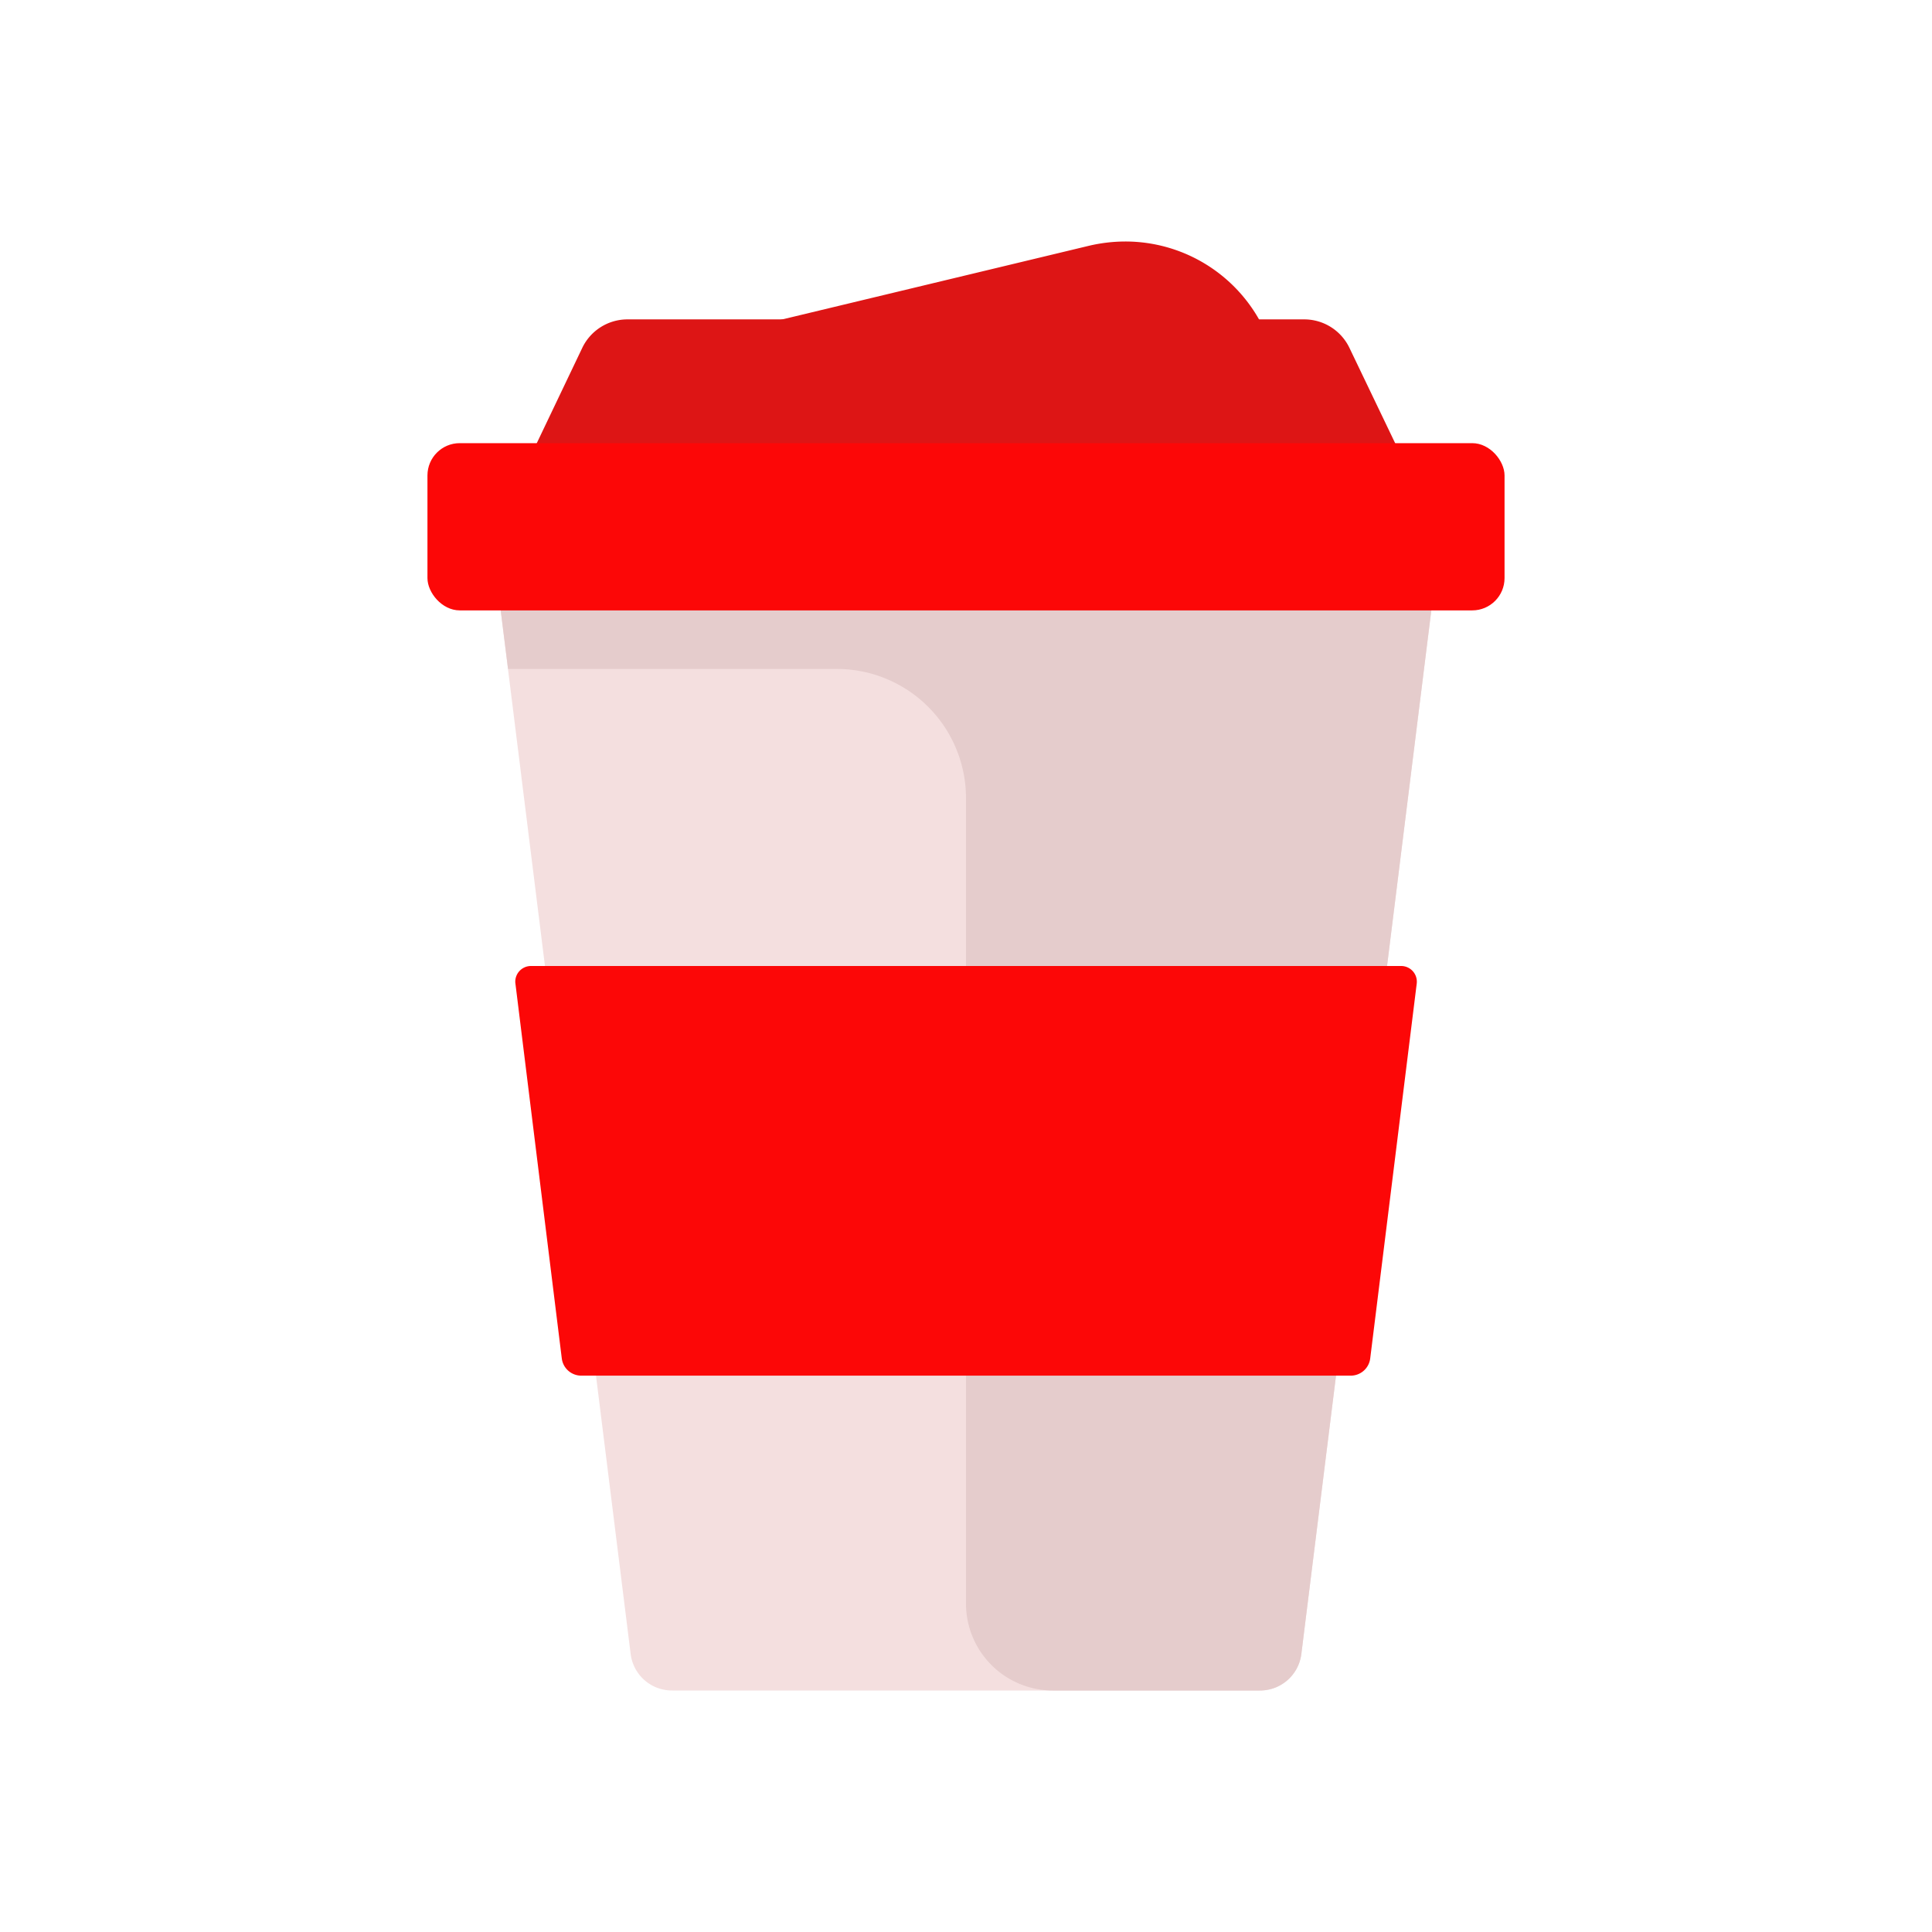 <svg id="Layer_1" data-name="Layer 1" xmlns="http://www.w3.org/2000/svg" viewBox="0 0 64 64"><defs><style>.cls-1{fill:#DD1515;}.cls-2{fill:#F4DFDF;}.cls-3{fill:#e5cccc;}.cls-4{fill:#FC0707;}</style></defs><title>user, interface, agent, usability, coffee, break, drink, beverage</title><path class="cls-1" d="M37.27,8h0a5.3,5.3,0,0,0-1.19.14L25.21,10.75l10.21,1.58H42.5L41.92,11A5.09,5.09,0,0,0,37.27,8Z"/><path class="cls-1" d="M46.71,15.71H17.29l2-4.19a1.66,1.66,0,0,1,1.49-.94H43.21a1.66,1.66,0,0,1,1.49.94Z"/><path class="cls-2" d="M41.73,56H22.27a1.38,1.38,0,0,1-1.38-1.22L16.42,18.89H47.58L43.11,54.78A1.38,1.38,0,0,1,41.73,56Z"/><path class="cls-3" d="M32,18.89H16.42l.41,3.27H27.72A4.28,4.28,0,0,1,32,26.44V53.13A2.88,2.88,0,0,0,34.87,56h6.86a1.38,1.38,0,0,0,1.38-1.22l4.47-35.89Z"/><rect class="cls-4" x="14.16" y="14.68" width="35.68" height="5.54" rx="1.07"/><path class="cls-4" d="M17.07,32.55,18.61,45a.65.65,0,0,0,.65.57H44.74a.65.65,0,0,0,.65-.57l1.54-12.41a.52.52,0,0,0-.51-.59H17.58A.52.52,0,0,0,17.07,32.55Z"/></svg>